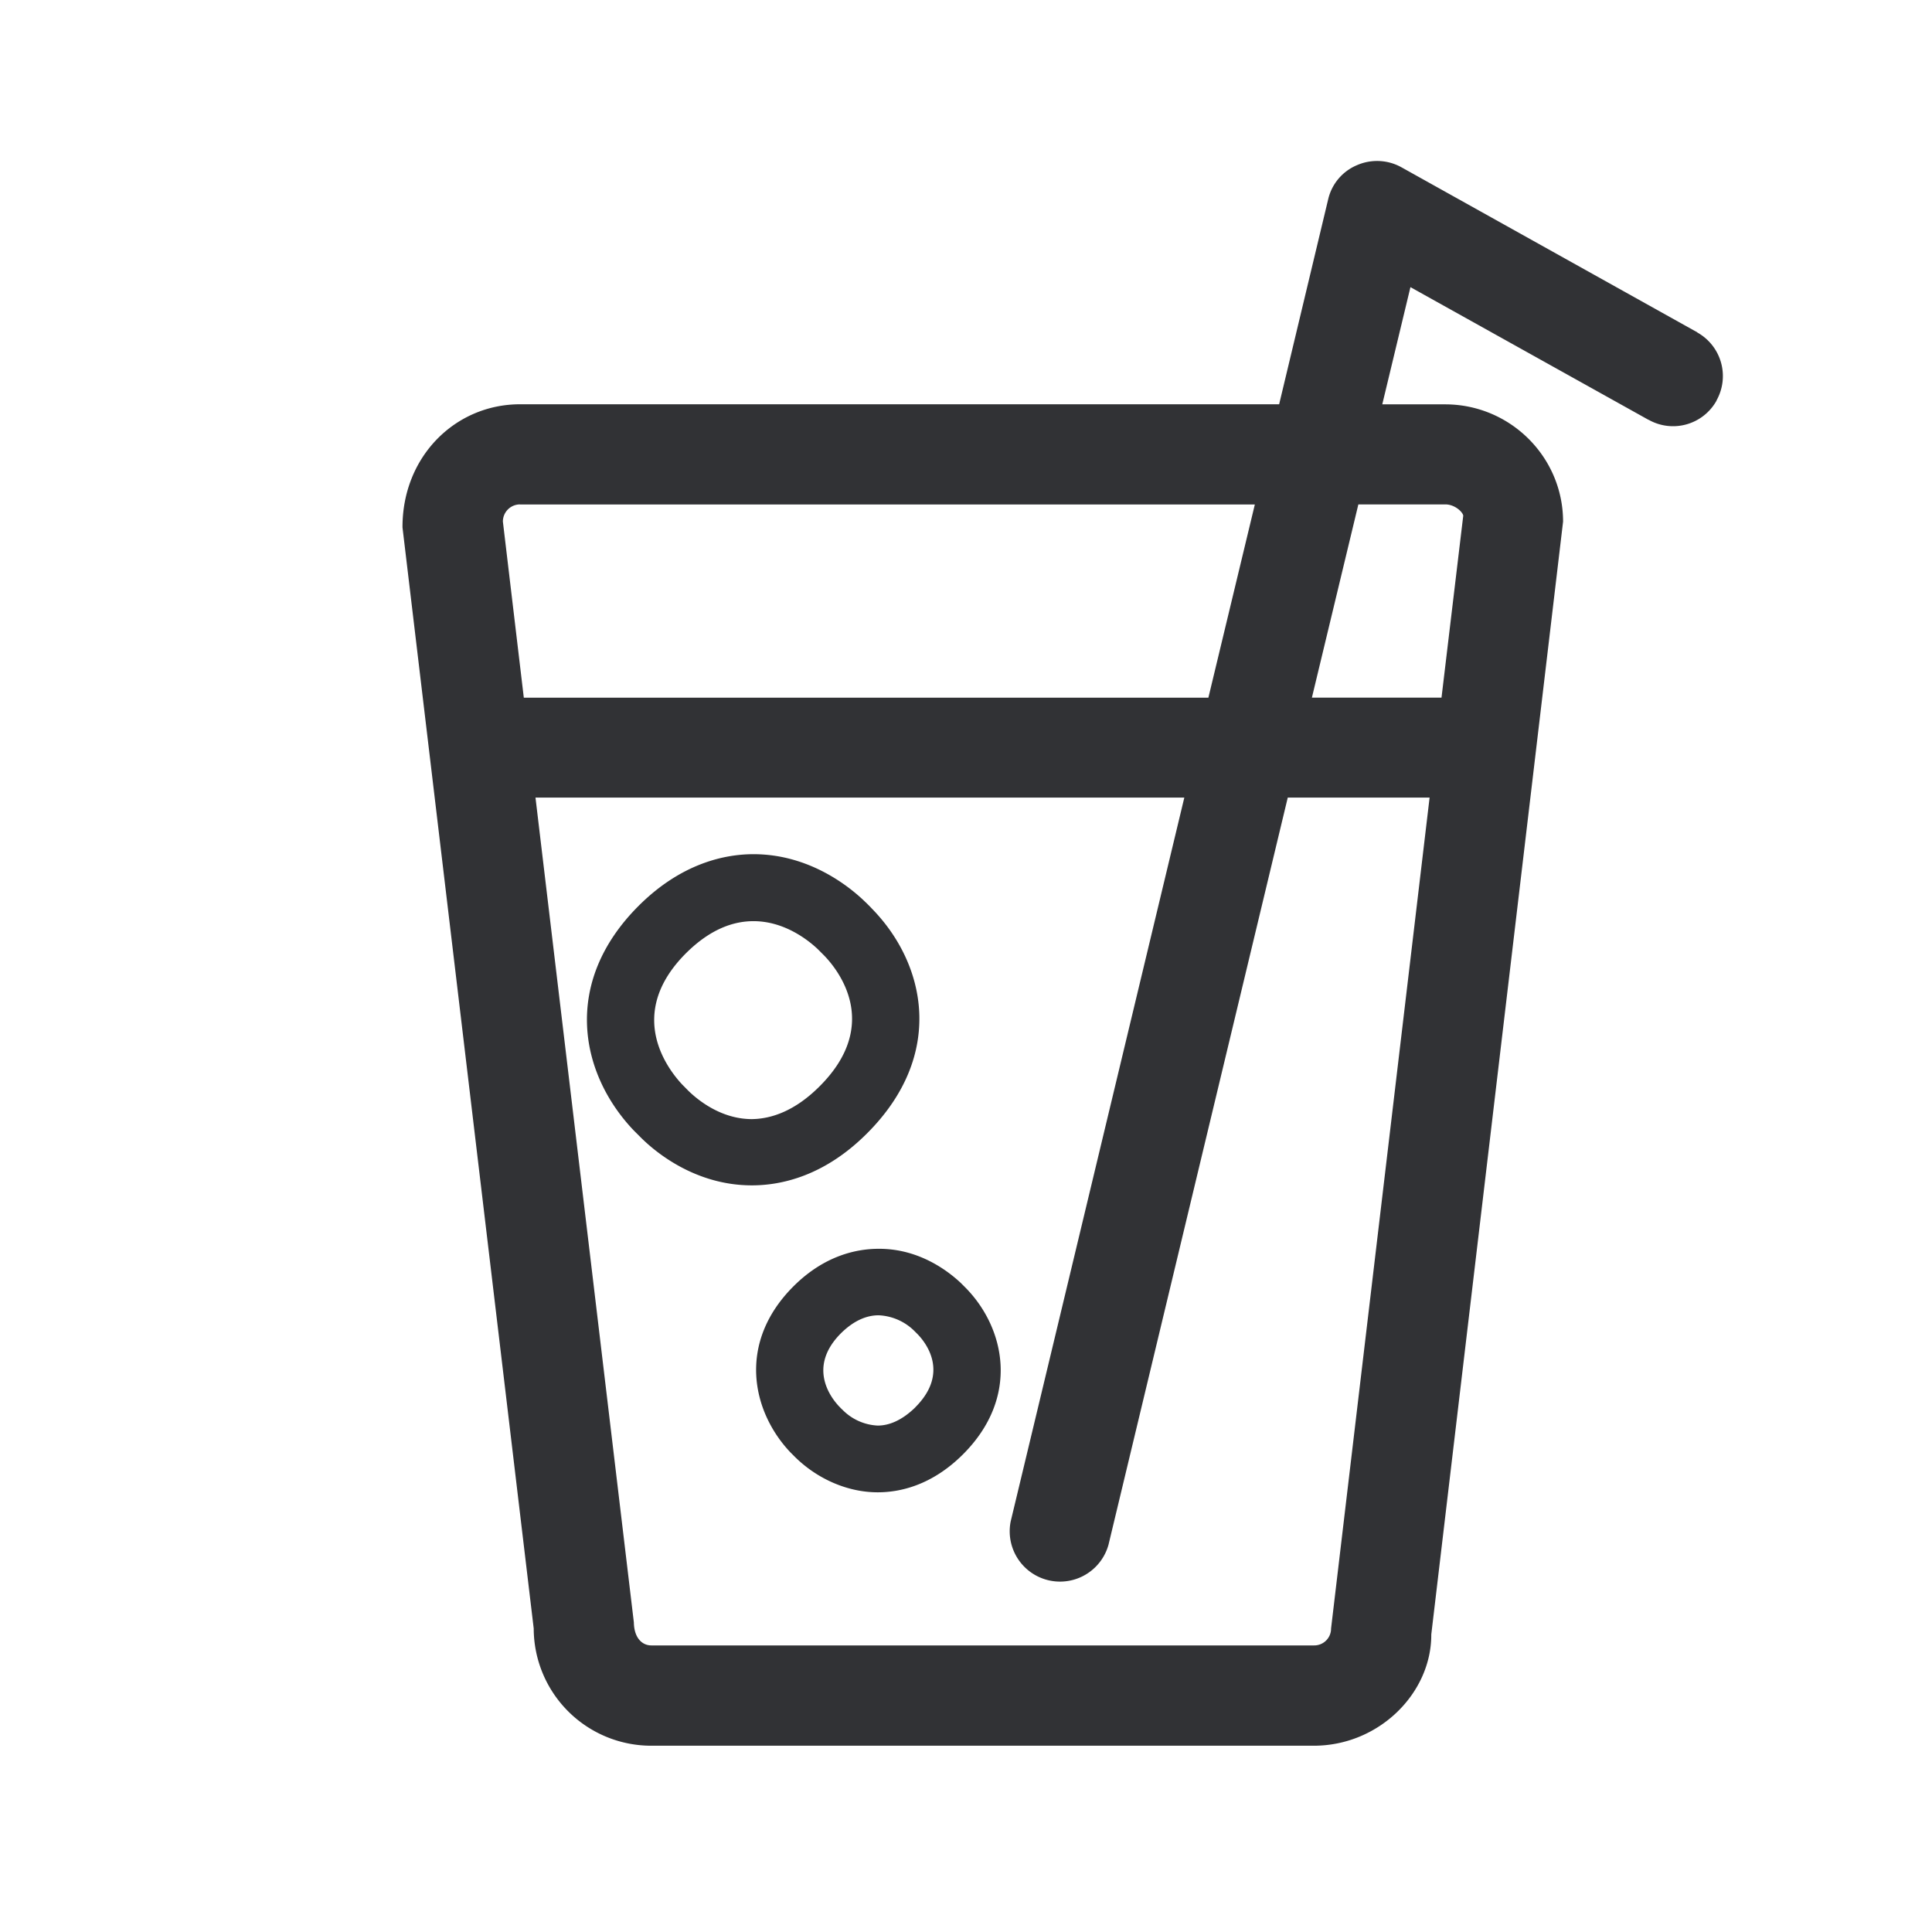 <svg width="24" height="24" viewBox="0 0 24 24" xmlns="http://www.w3.org/2000/svg"><path d="M17.955 6.266h-1.081l-.577 2.4h1.61l.27-2.26c-.006-.045-.104-.14-.222-.14zm-1.42 13.964l1.224-10.322h-1.762L13.77 19.19a.625.625 0 01-1.215-.29l2.157-8.992h-8.06l1.222 10.246c.003.19.1.286.218.286h8.23a.209.209 0 00.213-.21zM6.459 6.266a.213.213 0 00-.212.213l.26 2.188h8.504l.577-2.4H6.46zM21.084 4.13a.62.62 0 01.24.843v.003a.618.618 0 01-.842.24l-.006-.002-2.955-1.647-.35 1.456h.781c.807 0 1.465.653 1.465 1.457L17.78 20.303c.003.73-.65 1.383-1.46 1.383H8.092A1.46 1.46 0 016.63 20.23L5 6.552c-.003-.877.653-1.53 1.46-1.53h9.43l.609-2.546a.609.609 0 01.355-.423.624.624 0 01.555.025l3.675 2.05zM10.18 13.496c.782-.779.219-1.462.054-1.63l-.076-.076c-.101-.095-.4-.347-.798-.347-.25 0-.535.098-.835.395-.776.773-.207 1.467-.05 1.635l.078.079c.103.1.395.35.787.35.246-.003.538-.104.84-.406zm.65-2.21c.675.689.916 1.82-.061 2.795-.535.535-1.073.644-1.429.644-.698 0-1.19-.408-1.37-.585l-.098-.098c-.664-.697-.902-1.83.065-2.793.529-.526 1.067-.638 1.423-.638.697 0 1.193.406 1.375.58.028.027.064.061.095.095zm.54 6.196c.435-.434.121-.813.029-.908l-.042-.042a.672.672 0 00-.443-.193c-.137 0-.297.056-.465.221-.431.429-.115.815-.028.908.014.014.028.03.045.045a.656.656 0 00.437.196c.137 0 .297-.06.468-.227zm.564-1.546l.064.064c.485.496.678 1.356-.039 2.07-.39.387-.787.468-1.056.468-.367 0-.74-.16-1.02-.432l-.064-.064c-.476-.501-.67-1.359.042-2.067.384-.381.784-.462 1.053-.462.521-.003.885.297 1.02.423z" fill="#313235" fill-rule="nonzero"/></svg>